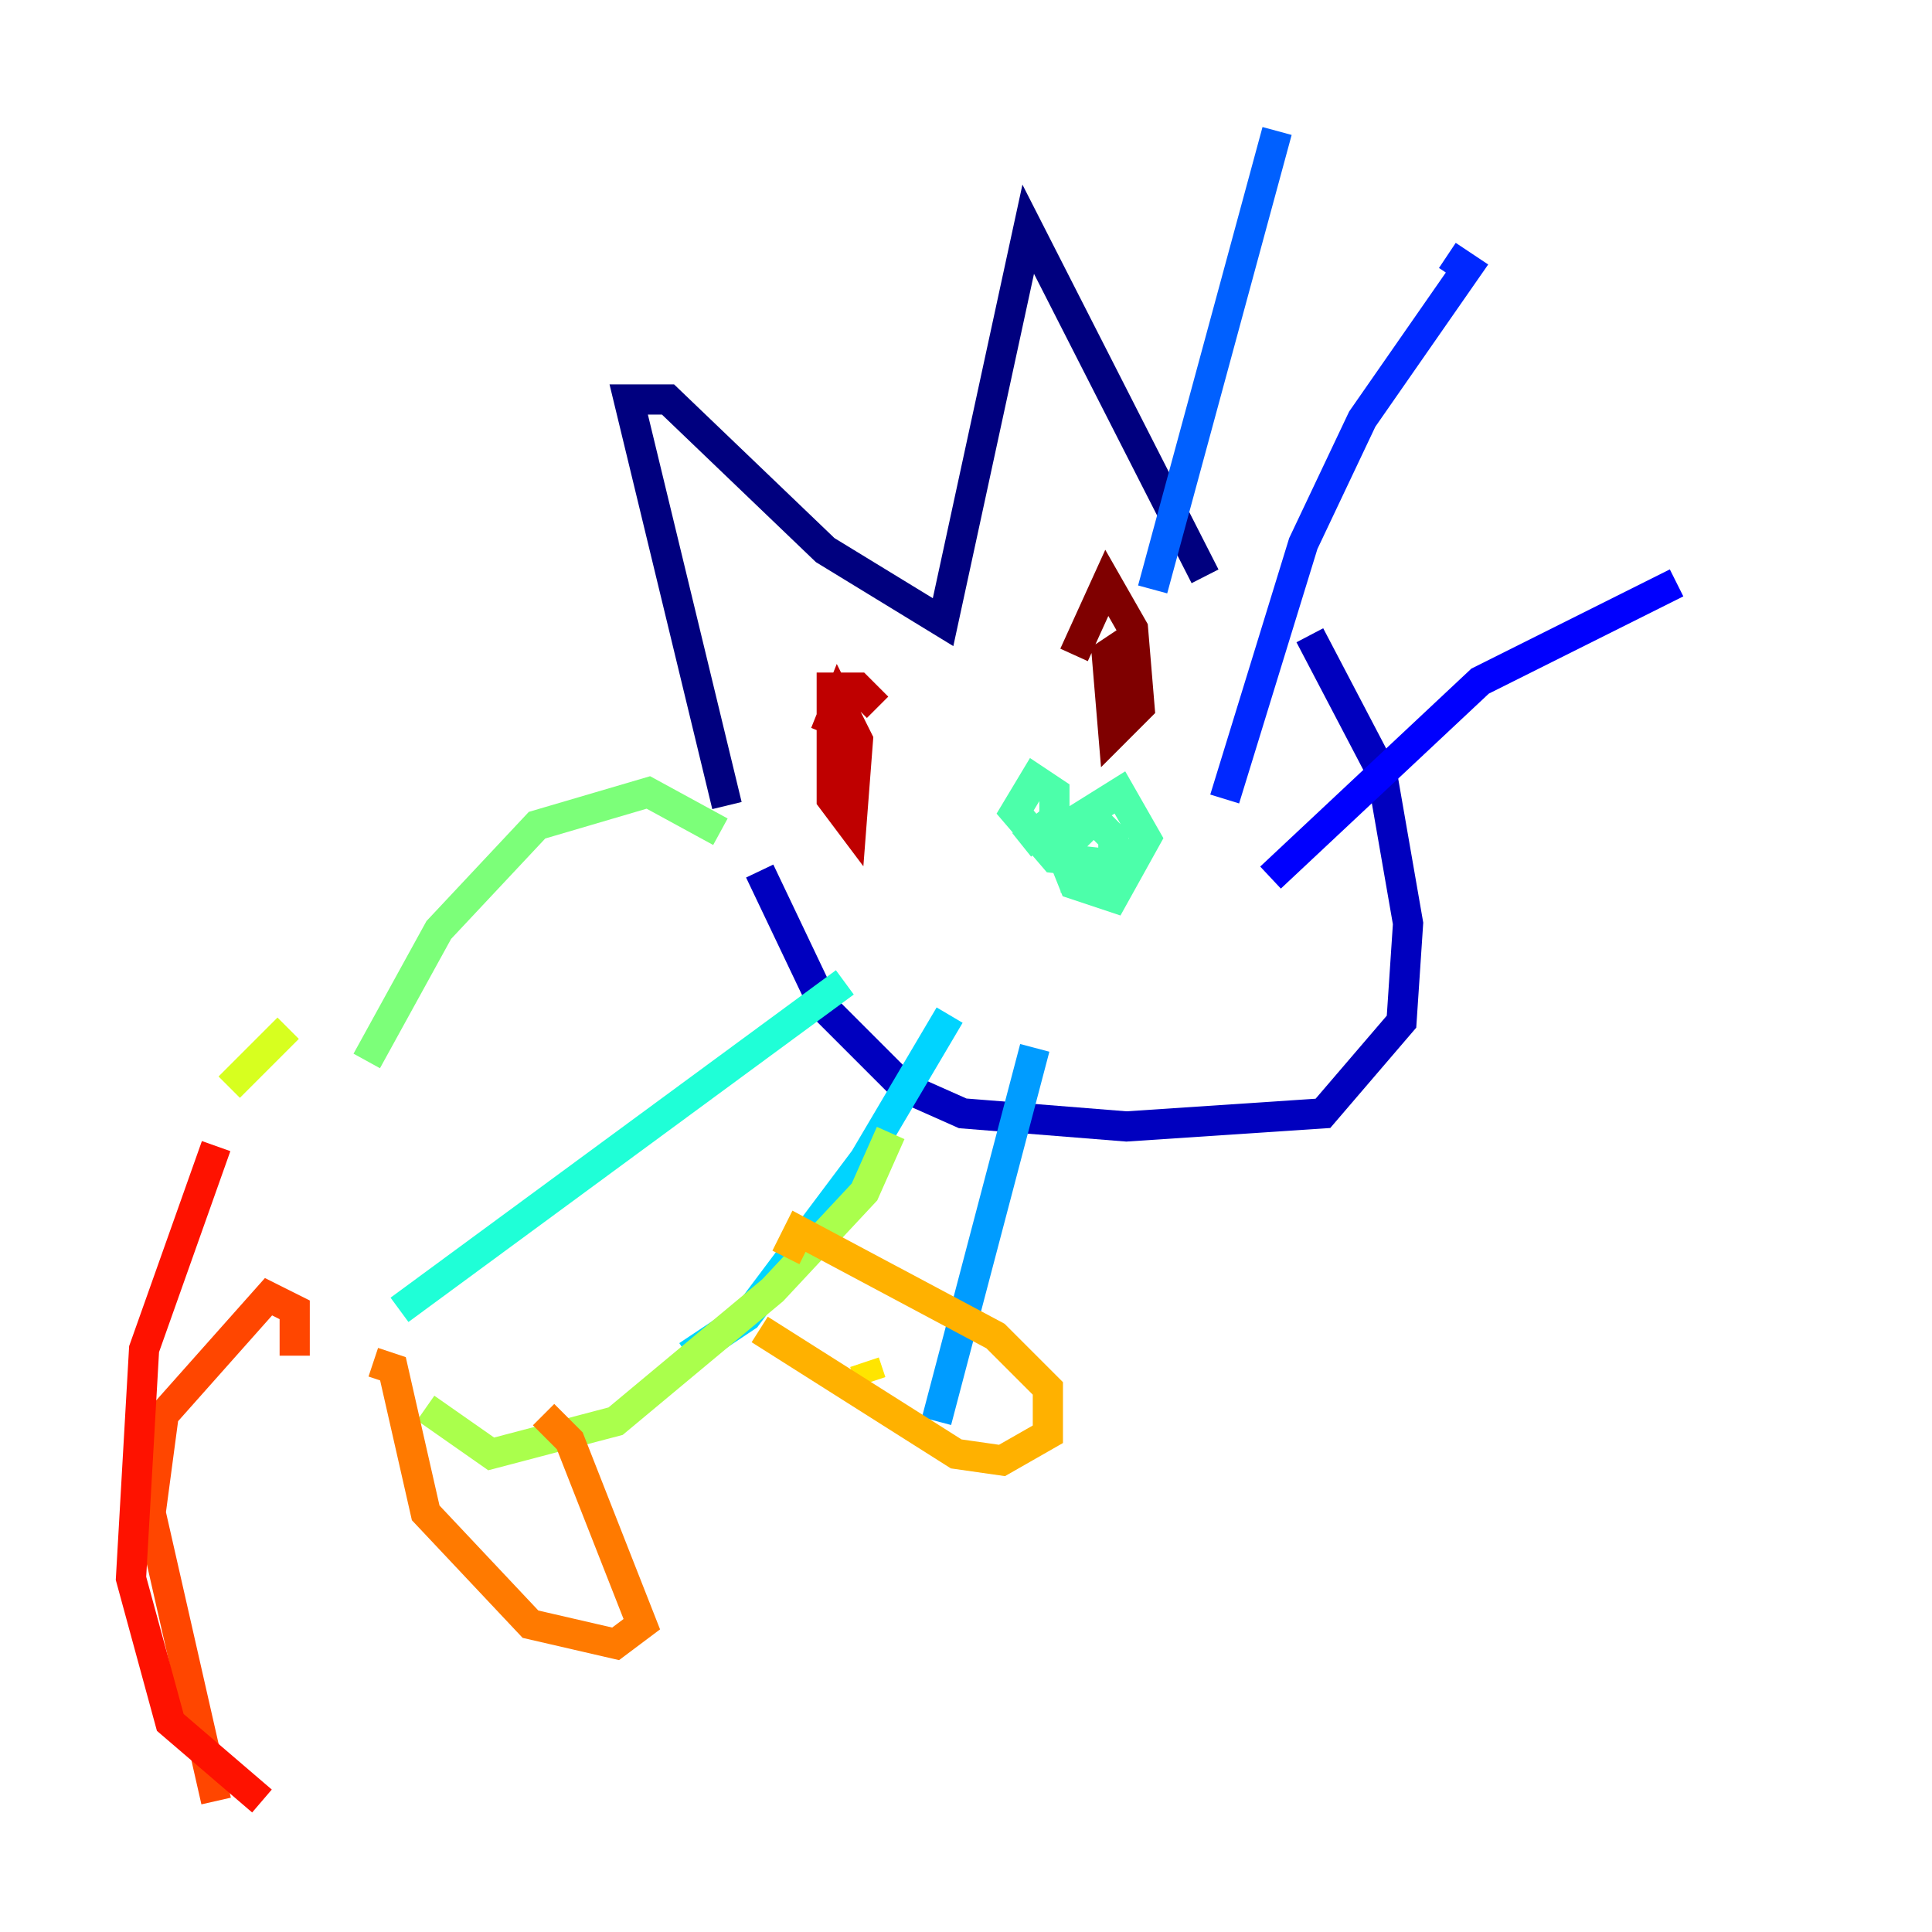 <?xml version="1.0" encoding="utf-8" ?>
<svg baseProfile="tiny" height="128" version="1.2" viewBox="0,0,128,128" width="128" xmlns="http://www.w3.org/2000/svg" xmlns:ev="http://www.w3.org/2001/xml-events" xmlns:xlink="http://www.w3.org/1999/xlink"><defs /><polyline fill="none" points="79.837,38.183 68.122,15.186 62.481,41.22 54.671,36.447 44.258,26.468 41.654,26.468 48.163,53.37" stroke="#00007f" stroke-width="2" /><polyline fill="none" points="86.78,42.088 91.552,51.2 93.288,61.18 92.854,67.688 87.647,73.763 74.63,74.63 63.783,73.763 59.878,72.027 54.671,66.82 50.332,57.709" stroke="#0000bf" stroke-width="2" /><polyline fill="none" points="84.176,58.142 98.061,45.125 111.078,38.617" stroke="#0000fe" stroke-width="2" /><polyline fill="none" points="81.139,52.936 86.346,36.014 90.251,27.77 97.193,17.79 95.891,16.922" stroke="#0028ff" stroke-width="2" /><polyline fill="none" points="76.366,39.051 84.61,8.678" stroke="#0060ff" stroke-width="2" /><polyline fill="none" points="68.556,69.424 62.047,94.156" stroke="#009cff" stroke-width="2" /><polyline fill="none" points="62.915,67.254 57.275,76.8 49.464,87.214 45.559,89.817" stroke="#00d4ff" stroke-width="2" /><polyline fill="none" points="55.973,65.085 26.468,86.78" stroke="#1fffd7" stroke-width="2" /><polyline fill="none" points="67.688,55.973 69.858,54.237 69.858,52.502 68.556,51.634 67.254,53.803 69.858,56.841 73.763,57.275 73.763,55.539 72.461,54.237 70.291,56.407 71.159,58.576 73.763,59.444 75.932,55.539 74.197,52.502 70.725,54.671 71.159,58.142 72.895,58.142 72.895,56.407" stroke="#4cffaa" stroke-width="2" /><polyline fill="none" points="47.729,55.105 42.956,52.502 35.58,54.671 29.071,61.614 24.298,70.291" stroke="#7cff79" stroke-width="2" /><polyline fill="none" points="59.01,75.064 57.275,78.969 51.2,85.478 40.786,94.156 32.542,96.325 28.203,93.288" stroke="#aaff4c" stroke-width="2" /><polyline fill="none" points="19.091,68.122 15.186,72.027" stroke="#d7ff1f" stroke-width="2" /><polyline fill="none" points="57.709,91.552 57.275,90.251" stroke="#ffe500" stroke-width="2" /><polyline fill="none" points="52.068,83.308 52.936,81.573 65.953,88.515 69.424,91.986 69.424,95.024 66.386,96.759 63.349,96.325 50.332,88.081" stroke="#ffb100" stroke-width="2" /><polyline fill="none" points="36.014,93.722 37.749,95.458 42.522,107.607 40.786,108.909 35.146,107.607 28.203,100.231 26.034,90.685 24.732,90.251" stroke="#ff7a00" stroke-width="2" /><polyline fill="none" points="19.525,89.817 19.525,86.78 17.79,85.912 10.848,93.722 9.98,100.231 14.319,119.322" stroke="#ff4600" stroke-width="2" /><polyline fill="none" points="14.319,75.932 9.546,89.383 8.678,104.57 11.281,114.115 17.356,119.322" stroke="#fe1200" stroke-width="2" /><polyline fill="none" points="58.142,46.861 56.841,45.559 55.105,45.559 55.105,52.936 56.407,54.671 56.841,49.031 55.539,46.427 54.671,48.597" stroke="#bf0000" stroke-width="2" /><polyline fill="none" points="74.63,42.522 73.329,43.39 73.763,48.597 75.498,46.861 75.064,41.654 73.329,38.617 71.159,43.39" stroke="#7f0000" stroke-width="2" /></svg>